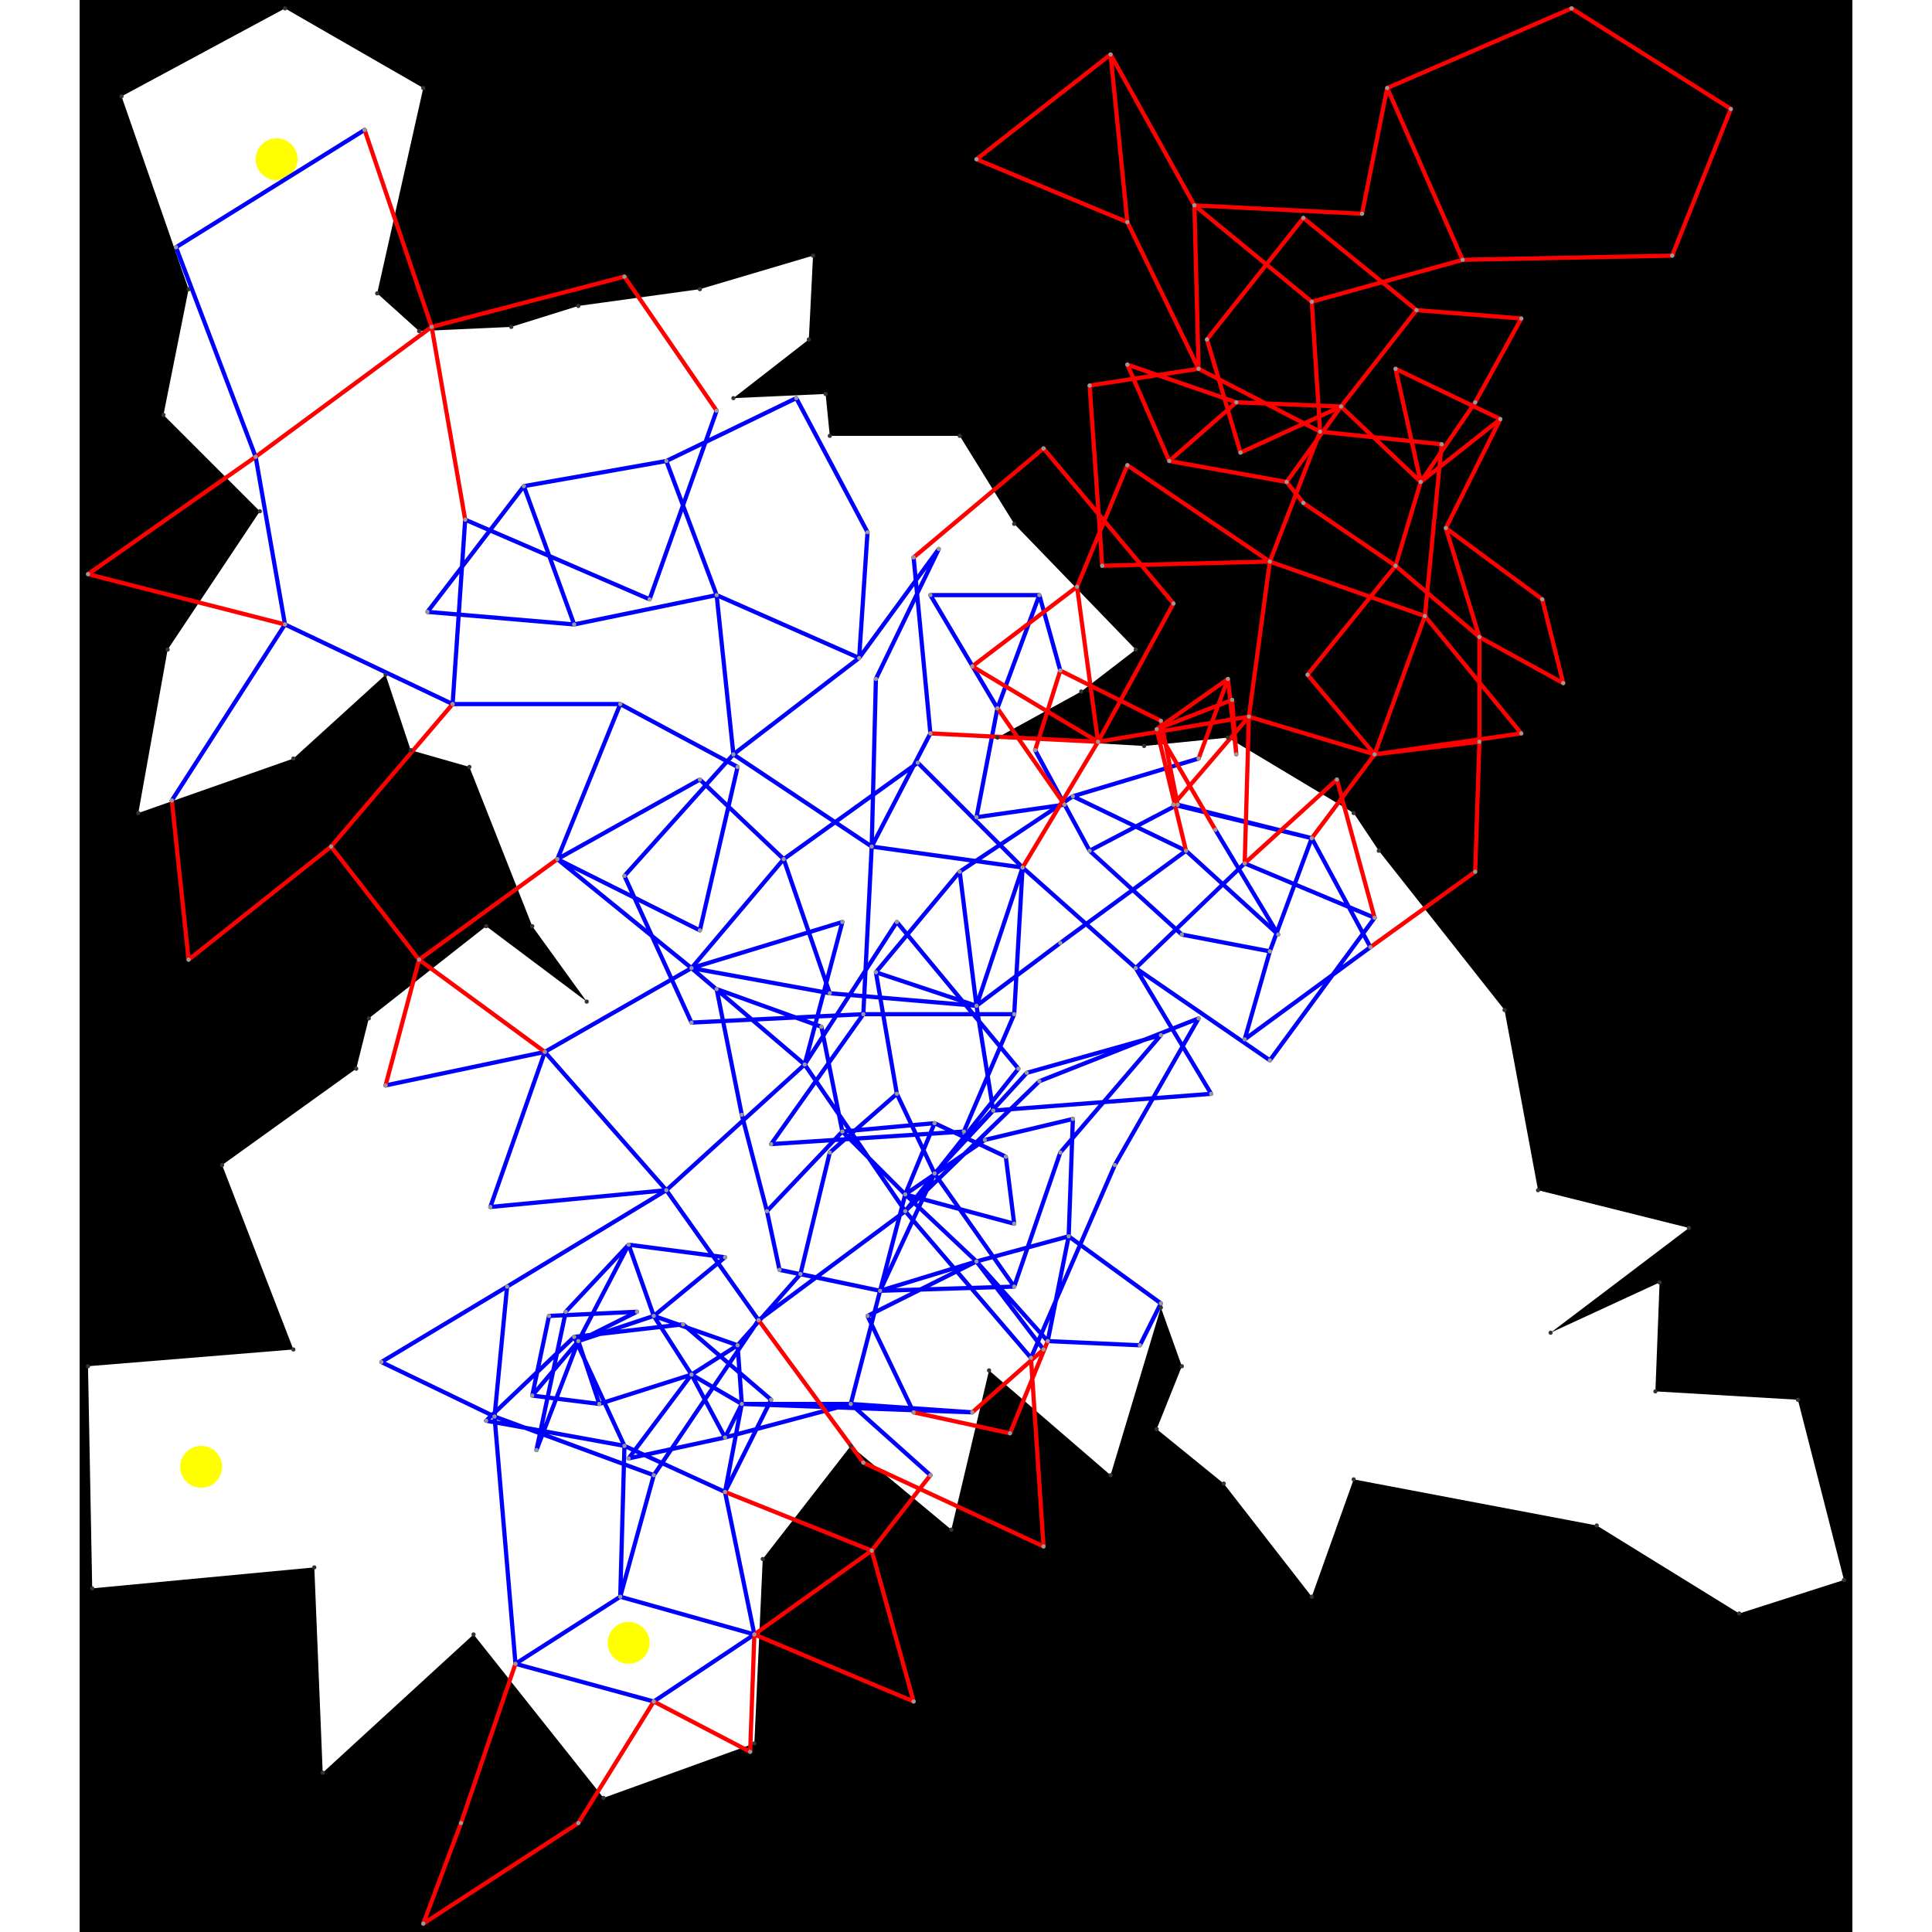 <svg height="500" viewBox="0 -2 423 461" width="500" xmlns="http://www.w3.org/2000/svg">
<path class="hole" d="M2 324L3 377L56 372L58 421L94 388L125 427L161 414L163 370L184 343L208 363L217 325L246 350L258 310L263 324L257 339L273 352L294 379L304 351L362 362L396 383L421 375L410 332L376 330L377 304L351 316L384 291L348 282L340 239L310 201L304 192L274 174L254 176L219 174L239 163L252 153L223 123L210 102L179 102L178 92L156 93L174 79L175 59L148 67L119 71L103 76L81 77L71 68L82 19L49 0L10 21L26 67L20 97L43 120L21 153L14 192L51 179L73 159L79 177L93 181L108 219L121 237L97 219L69 241L66 253L34 276L51 320M0 -2L423 -2L423 459L0 459" style="fill:#00000066;fill-rule:evenodd;"/>
<circle cx="131" cy="390" fill="#ffff0066" r="5">
<title>
Globalist@115
</title>
</circle>
<circle cx="47" cy="36" fill="#ffff0066" r="5">
<title>
BreakALeg@114
</title>
</circle>
<circle cx="29" cy="348" fill="#ffff0066" r="5">
<title>
WallHack@9
</title>
</circle>
<path class="ok" d="M68 29L23 57M23 57L42 107M42 107L49 147M152 96L136 141M171 93L140 108M171 93L188 125M140 108L106 114M140 108L152 140M106 114L83 144M106 114L118 147M49 147L89 166M49 147L22 189M188 125L186 155M92 122L136 141M92 122L89 166M83 144L118 147M203 140L229 140M203 140L219 167M199 131L203 173M152 140L118 147M152 140L186 155M152 140L156 178M157 181L129 166M157 181L148 220M186 155L205 129M186 155L156 178M89 166L129 166M129 166L114 203M229 140L219 167M229 140L234 158M205 129L190 160M219 167L214 193M203 173L189 200M156 178L130 207M156 178L189 200M148 220L114 203M267 179L237 188M235 190L228 177M235 190L214 193M228 177L241 201M148 184L114 203M148 184L168 203M190 160L189 200M114 203L146 229M200 180L168 203M200 180L225 205M262 190L241 201M262 190L294 198M130 207L146 242M189 200L225 205M189 200L187 240M241 201L263 221M237 188L210 206M237 188L264 201M168 203L146 229M168 203L179 235M261 190L294 198M210 206L190 230M210 206L214 238M278 204L252 229M278 204L309 217M225 205L252 229M225 205L214 238M225 205L223 240M294 198L284 225M294 198L308 224M264 201L286 221M264 201L234 223M146 229L182 218M146 229L111 249M146 229L179 235M146 229L173 252M182 218L173 252M271 196L286 221M73 257L111 249M263 221L284 225M195 218L173 252M195 218L224 253M146 242L187 240M190 230L214 238M190 230L195 259M187 240L223 240M187 240L165 271M152 234L177 243M152 234L158 264M284 225L278 246M111 249L98 286M111 249L140 282M252 229L284 251M252 229L270 259M179 235L214 238M177 243L182 268M309 217L284 251M308 224L278 246M214 238L234 223M214 238L218 263M226 254L258 245M226 254L204 278M223 240L211 268M258 245L234 273M229 256L267 241M229 256L197 287M173 252L140 282M173 252L197 287M267 241L247 276M195 259L179 273M195 259L204 278M158 264L164 287M179 273L172 302M98 286L140 282M182 268L204 266M182 268L164 287M182 268L197 283M204 266L221 274M204 266L197 283M224 253L197 287M165 271L211 268M216 270L237 265M216 270L197 283M218 263L204 278M218 263L270 259M204 278L223 305M204 278L191 306M221 274L223 290M116 311L131 295M116 311L109 344M164 287L167 301M154 298L131 295M154 298L137 312M140 282L102 305M140 282L162 313M237 265L236 293M197 283L223 290M197 283L191 306M197 283L214 299M131 295L137 312M131 295L119 318M234 273L223 305M197 287L162 313M197 287L227 322M172 302L191 306M172 302L157 319M167 301L191 306M102 305L72 323M102 305L99 336M247 276L227 322M144 314L118 317M144 314L165 332M223 305L191 306M137 312L157 319M137 312L119 318M137 312L146 326M118 317L97 337M118 317L130 343M133 311L112 312M133 311L119 318M97 337L130 343M191 306L214 299M191 306L184 333M236 293L214 299M236 293L258 309M236 293L231 318M214 299L188 312M214 299L230 320M214 299L231 318M112 312L108 331M188 312L199 335M157 319L146 326M157 319L158 333M109 344L119 318M162 313L137 350M119 318L108 331M119 318L124 333M146 326L158 333M146 326L124 333M146 326L154 341M146 326L131 346M72 323L99 336M108 331L124 333M165 332L154 354M158 333L184 333M158 333L154 341M158 333L154 354M158 333L213 335M258 309L253 319M99 336L137 350M99 336L104 395M130 343L154 354M130 343L129 379M231 318L253 319M184 333L154 341M184 333L213 335M184 333L203 350M154 341L131 346M154 354L161 388M137 350L129 379M129 379L161 388M129 379L104 395M161 388L137 404M104 395L137 404" style="stroke:#0000ff;stroke-linecap:round"/>
<path class="out" d="M68 29L84 76M356 0L312 19M356 0L394 24M214 36L246 11M214 36L250 51M306 49L312 19M306 49L266 47M246 11L266 47M246 11L250 51M312 19L330 60M130 64L84 76M130 64L152 96M292 50L269 79M292 50L319 72M394 24L380 59M266 47L267 86M266 47L294 70M250 51L267 86M84 76L42 107M84 76L92 122M42 107L2 135M2 135L49 147M269 79L277 106M330 60L294 70M330 60L380 59M319 72L344 74M319 72L301 95M250 85L276 94M250 85L260 108M267 86L241 90M267 86L296 101M241 90L244 133M294 70L296 101M344 74L333 94M276 94L260 108M276 94L301 95M314 86L320 113M314 86L339 98M230 105L199 131M230 105L261 142M260 108L288 113M277 106L301 95M301 95L288 113M301 95L320 113M296 101L325 104M296 101L284 132M333 94L320 113M250 109L238 138M250 109L284 132M325 104L321 145M288 113L292 118M320 113L339 98M320 113L314 133M339 98L326 124M292 118L314 133M244 133L284 132M89 166L60 200M22 189L26 227M238 138L213 157M238 138L243 175M284 132L321 145M284 132L279 169M314 133L293 159M314 133L334 150M219 167L235 190M261 142L243 175M234 158L258 170M234 158L228 177M213 157L243 175M321 145L344 173M321 145L309 178M326 124L334 150M326 124L349 141M258 170L262 190M203 173L243 175M293 159L309 178M334 150L354 161M334 150L334 175M267 179L274 160M26 227L60 200M60 200L81 227M276 178L274 160M276 178L275 165M279 169L243 175M279 169L309 178M279 169L261 190M279 169L278 204M243 175L225 205M114 203L81 227M274 160L257 172M354 161L349 141M275 165L257 172M344 173L309 178M309 178L334 175M309 178L294 198M334 175L333 206M257 172L264 201M257 172L271 196M81 227L73 257M81 227L111 249M300 184L278 204M300 184L309 217M333 206L308 224M162 313L187 347M227 322L230 367M230 320L213 335M231 318L222 340M199 335L222 340M154 354L189 368M187 347L230 367M203 350L189 368M189 368L161 388M189 368L199 404M161 388L160 416M161 388L199 404M104 395L91 433M137 404L160 416M137 404L119 433M91 433L82 457M119 433L82 457" style="stroke:#ff0000;stroke-linecap:round"/>
<g fill="#333333">
<circle cx="2" cy="324" r="0.5">
<title>
hole:0
</title>
</circle>
<circle cx="3" cy="377" r="0.5">
<title>
hole:1
</title>
</circle>
<circle cx="56" cy="372" r="0.5">
<title>
hole:2
</title>
</circle>
<circle cx="58" cy="421" r="0.5">
<title>
hole:3
</title>
</circle>
<circle cx="94" cy="388" r="0.5">
<title>
hole:4
</title>
</circle>
<circle cx="125" cy="427" r="0.5">
<title>
hole:5
</title>
</circle>
<circle cx="161" cy="414" r="0.5">
<title>
hole:6
</title>
</circle>
<circle cx="163" cy="370" r="0.5">
<title>
hole:7
</title>
</circle>
<circle cx="184" cy="343" r="0.5">
<title>
hole:8
</title>
</circle>
<circle cx="208" cy="363" r="0.5">
<title>
hole:9
</title>
</circle>
<circle cx="217" cy="325" r="0.5">
<title>
hole:10
</title>
</circle>
<circle cx="246" cy="350" r="0.5">
<title>
hole:11
</title>
</circle>
<circle cx="258" cy="310" r="0.5">
<title>
hole:12
</title>
</circle>
<circle cx="263" cy="324" r="0.5">
<title>
hole:13
</title>
</circle>
<circle cx="257" cy="339" r="0.5">
<title>
hole:14
</title>
</circle>
<circle cx="273" cy="352" r="0.5">
<title>
hole:15
</title>
</circle>
<circle cx="294" cy="379" r="0.5">
<title>
hole:16
</title>
</circle>
<circle cx="304" cy="351" r="0.5">
<title>
hole:17
</title>
</circle>
<circle cx="362" cy="362" r="0.5">
<title>
hole:18
</title>
</circle>
<circle cx="396" cy="383" r="0.5">
<title>
hole:19
</title>
</circle>
<circle cx="421" cy="375" r="0.5">
<title>
hole:20
</title>
</circle>
<circle cx="410" cy="332" r="0.5">
<title>
hole:21
</title>
</circle>
<circle cx="376" cy="330" r="0.5">
<title>
hole:22
</title>
</circle>
<circle cx="377" cy="304" r="0.5">
<title>
hole:23
</title>
</circle>
<circle cx="351" cy="316" r="0.5">
<title>
hole:24
</title>
</circle>
<circle cx="384" cy="291" r="0.5">
<title>
hole:25
</title>
</circle>
<circle cx="348" cy="282" r="0.5">
<title>
hole:26
</title>
</circle>
<circle cx="340" cy="239" r="0.5">
<title>
hole:27
</title>
</circle>
<circle cx="310" cy="201" r="0.5">
<title>
hole:28
</title>
</circle>
<circle cx="304" cy="192" r="0.5">
<title>
hole:29
</title>
</circle>
<circle cx="274" cy="174" r="0.5">
<title>
hole:30
</title>
</circle>
<circle cx="254" cy="176" r="0.5">
<title>
hole:31
</title>
</circle>
<circle cx="219" cy="174" r="0.5">
<title>
hole:32
</title>
</circle>
<circle cx="239" cy="163" r="0.5">
<title>
hole:33
</title>
</circle>
<circle cx="252" cy="153" r="0.5">
<title>
hole:34
</title>
</circle>
<circle cx="223" cy="123" r="0.5">
<title>
hole:35
</title>
</circle>
<circle cx="210" cy="102" r="0.5">
<title>
hole:36
</title>
</circle>
<circle cx="179" cy="102" r="0.5">
<title>
hole:37
</title>
</circle>
<circle cx="178" cy="92" r="0.5">
<title>
hole:38
</title>
</circle>
<circle cx="156" cy="93" r="0.5">
<title>
hole:39
</title>
</circle>
<circle cx="174" cy="79" r="0.5">
<title>
hole:40
</title>
</circle>
<circle cx="175" cy="59" r="0.5">
<title>
hole:41
</title>
</circle>
<circle cx="148" cy="67" r="0.5">
<title>
hole:42
</title>
</circle>
<circle cx="119" cy="71" r="0.5">
<title>
hole:43
</title>
</circle>
<circle cx="103" cy="76" r="0.5">
<title>
hole:44
</title>
</circle>
<circle cx="81" cy="77" r="0.5">
<title>
hole:45
</title>
</circle>
<circle cx="71" cy="68" r="0.5">
<title>
hole:46
</title>
</circle>
<circle cx="82" cy="19" r="0.5">
<title>
hole:47
</title>
</circle>
<circle cx="49" cy="0" r="0.5">
<title>
hole:48
</title>
</circle>
<circle cx="10" cy="21" r="0.5">
<title>
hole:49
</title>
</circle>
<circle cx="26" cy="67" r="0.5">
<title>
hole:50
</title>
</circle>
<circle cx="20" cy="97" r="0.5">
<title>
hole:51
</title>
</circle>
<circle cx="43" cy="120" r="0.5">
<title>
hole:52
</title>
</circle>
<circle cx="21" cy="153" r="0.5">
<title>
hole:53
</title>
</circle>
<circle cx="14" cy="192" r="0.5">
<title>
hole:54
</title>
</circle>
<circle cx="51" cy="179" r="0.5">
<title>
hole:55
</title>
</circle>
<circle cx="73" cy="159" r="0.5">
<title>
hole:56
</title>
</circle>
<circle cx="79" cy="177" r="0.5">
<title>
hole:57
</title>
</circle>
<circle cx="93" cy="181" r="0.5">
<title>
hole:58
</title>
</circle>
<circle cx="108" cy="219" r="0.5">
<title>
hole:59
</title>
</circle>
<circle cx="121" cy="237" r="0.5">
<title>
hole:60
</title>
</circle>
<circle cx="97" cy="219" r="0.5">
<title>
hole:61
</title>
</circle>
<circle cx="69" cy="241" r="0.5">
<title>
hole:62
</title>
</circle>
<circle cx="66" cy="253" r="0.5">
<title>
hole:63
</title>
</circle>
<circle cx="34" cy="276" r="0.5">
<title>
hole:64
</title>
</circle>
<circle cx="51" cy="320" r="0.5">
<title>
hole:65
</title>
</circle>
</g>
<g fill="#999999">
<circle cx="68" cy="29" i="0" r="0.5" tabindex="0">
<title>
v:0
</title>
</circle>
<circle cx="23" cy="57" i="1" r="0.5" tabindex="1">
<title>
v:1
</title>
</circle>
<circle cx="356" cy="0" i="2" r="0.5" tabindex="2">
<title>
v:2
</title>
</circle>
<circle cx="214" cy="36" i="3" r="0.5" tabindex="3">
<title>
v:3
</title>
</circle>
<circle cx="306" cy="49" i="4" r="0.5" tabindex="4">
<title>
v:4
</title>
</circle>
<circle cx="246" cy="11" i="5" r="0.5" tabindex="5">
<title>
v:5
</title>
</circle>
<circle cx="312" cy="19" i="6" r="0.5" tabindex="6">
<title>
v:6
</title>
</circle>
<circle cx="130" cy="64" i="7" r="0.5" tabindex="7">
<title>
v:7
</title>
</circle>
<circle cx="292" cy="50" i="8" r="0.5" tabindex="8">
<title>
v:8
</title>
</circle>
<circle cx="394" cy="24" i="9" r="0.5" tabindex="9">
<title>
v:9
</title>
</circle>
<circle cx="266" cy="47" i="10" r="0.5" tabindex="10">
<title>
v:10
</title>
</circle>
<circle cx="250" cy="51" i="11" r="0.5" tabindex="11">
<title>
v:11
</title>
</circle>
<circle cx="84" cy="76" i="12" r="0.5" tabindex="12">
<title>
v:12
</title>
</circle>
<circle cx="42" cy="107" i="13" r="0.5" tabindex="13">
<title>
v:13
</title>
</circle>
<circle cx="2" cy="135" i="14" r="0.5" tabindex="14">
<title>
v:14
</title>
</circle>
<circle cx="152" cy="96" i="15" r="0.5" tabindex="15">
<title>
v:15
</title>
</circle>
<circle cx="269" cy="79" i="16" r="0.5" tabindex="16">
<title>
v:16
</title>
</circle>
<circle cx="171" cy="93" i="17" r="0.5" tabindex="17">
<title>
v:17
</title>
</circle>
<circle cx="330" cy="60" i="18" r="0.5" tabindex="18">
<title>
v:18
</title>
</circle>
<circle cx="319" cy="72" i="19" r="0.5" tabindex="19">
<title>
v:19
</title>
</circle>
<circle cx="250" cy="85" i="20" r="0.5" tabindex="20">
<title>
v:20
</title>
</circle>
<circle cx="267" cy="86" i="21" r="0.5" tabindex="21">
<title>
v:21
</title>
</circle>
<circle cx="241" cy="90" i="22" r="0.5" tabindex="22">
<title>
v:22
</title>
</circle>
<circle cx="140" cy="108" i="23" r="0.5" tabindex="23">
<title>
v:23
</title>
</circle>
<circle cx="294" cy="70" i="24" r="0.5" tabindex="24">
<title>
v:24
</title>
</circle>
<circle cx="106" cy="114" i="25" r="0.5" tabindex="25">
<title>
v:25
</title>
</circle>
<circle cx="344" cy="74" i="26" r="0.5" tabindex="26">
<title>
v:26
</title>
</circle>
<circle cx="380" cy="59" i="27" r="0.5" tabindex="27">
<title>
v:27
</title>
</circle>
<circle cx="276" cy="94" i="28" r="0.5" tabindex="28">
<title>
v:28
</title>
</circle>
<circle cx="314" cy="86" i="29" r="0.5" tabindex="29">
<title>
v:29
</title>
</circle>
<circle cx="230" cy="105" i="30" r="0.5" tabindex="30">
<title>
v:30
</title>
</circle>
<circle cx="49" cy="147" i="31" r="0.5" tabindex="31">
<title>
v:31
</title>
</circle>
<circle cx="260" cy="108" i="32" r="0.5" tabindex="32">
<title>
v:32
</title>
</circle>
<circle cx="277" cy="106" i="33" r="0.5" tabindex="33">
<title>
v:33
</title>
</circle>
<circle cx="188" cy="125" i="34" r="0.5" tabindex="34">
<title>
v:34
</title>
</circle>
<circle cx="301" cy="95" i="35" r="0.5" tabindex="35">
<title>
v:35
</title>
</circle>
<circle cx="92" cy="122" i="36" r="0.5" tabindex="36">
<title>
v:36
</title>
</circle>
<circle cx="296" cy="101" i="37" r="0.5" tabindex="37">
<title>
v:37
</title>
</circle>
<circle cx="83" cy="144" i="38" r="0.5" tabindex="38">
<title>
v:38
</title>
</circle>
<circle cx="333" cy="94" i="39" r="0.5" tabindex="39">
<title>
v:39
</title>
</circle>
<circle cx="250" cy="109" i="40" r="0.5" tabindex="40">
<title>
v:40
</title>
</circle>
<circle cx="325" cy="104" i="41" r="0.5" tabindex="41">
<title>
v:41
</title>
</circle>
<circle cx="203" cy="140" i="42" r="0.5" tabindex="42">
<title>
v:42
</title>
</circle>
<circle cx="199" cy="131" i="43" r="0.5" tabindex="43">
<title>
v:43
</title>
</circle>
<circle cx="136" cy="141" i="44" r="0.5" tabindex="44">
<title>
v:44
</title>
</circle>
<circle cx="288" cy="113" i="45" r="0.5" tabindex="45">
<title>
v:45
</title>
</circle>
<circle cx="152" cy="140" i="46" r="0.5" tabindex="46">
<title>
v:46
</title>
</circle>
<circle cx="118" cy="147" i="47" r="0.5" tabindex="47">
<title>
v:47
</title>
</circle>
<circle cx="320" cy="113" i="48" r="0.5" tabindex="48">
<title>
v:48
</title>
</circle>
<circle cx="157" cy="181" i="49" r="0.5" tabindex="49">
<title>
v:49
</title>
</circle>
<circle cx="339" cy="98" i="50" r="0.5" tabindex="50">
<title>
v:50
</title>
</circle>
<circle cx="292" cy="118" i="51" r="0.5" tabindex="51">
<title>
v:51
</title>
</circle>
<circle cx="244" cy="133" i="52" r="0.5" tabindex="52">
<title>
v:52
</title>
</circle>
<circle cx="186" cy="155" i="53" r="0.5" tabindex="53">
<title>
v:53
</title>
</circle>
<circle cx="89" cy="166" i="54" r="0.5" tabindex="54">
<title>
v:54
</title>
</circle>
<circle cx="129" cy="166" i="55" r="0.5" tabindex="55">
<title>
v:55
</title>
</circle>
<circle cx="22" cy="189" i="56" r="0.5" tabindex="56">
<title>
v:56
</title>
</circle>
<circle cx="238" cy="138" i="57" r="0.5" tabindex="57">
<title>
v:57
</title>
</circle>
<circle cx="284" cy="132" i="58" r="0.5" tabindex="58">
<title>
v:58
</title>
</circle>
<circle cx="229" cy="140" i="59" r="0.5" tabindex="59">
<title>
v:59
</title>
</circle>
<circle cx="205" cy="129" i="60" r="0.5" tabindex="60">
<title>
v:60
</title>
</circle>
<circle cx="314" cy="133" i="61" r="0.5" tabindex="61">
<title>
v:61
</title>
</circle>
<circle cx="219" cy="167" i="62" r="0.5" tabindex="62">
<title>
v:62
</title>
</circle>
<circle cx="261" cy="142" i="63" r="0.5" tabindex="63">
<title>
v:63
</title>
</circle>
<circle cx="234" cy="158" i="64" r="0.5" tabindex="64">
<title>
v:64
</title>
</circle>
<circle cx="213" cy="157" i="65" r="0.5" tabindex="65">
<title>
v:65
</title>
</circle>
<circle cx="321" cy="145" i="66" r="0.5" tabindex="66">
<title>
v:66
</title>
</circle>
<circle cx="326" cy="124" i="67" r="0.5" tabindex="67">
<title>
v:67
</title>
</circle>
<circle cx="258" cy="170" i="68" r="0.5" tabindex="68">
<title>
v:68
</title>
</circle>
<circle cx="203" cy="173" i="69" r="0.5" tabindex="69">
<title>
v:69
</title>
</circle>
<circle cx="156" cy="178" i="70" r="0.5" tabindex="70">
<title>
v:70
</title>
</circle>
<circle cx="293" cy="159" i="71" r="0.5" tabindex="71">
<title>
v:71
</title>
</circle>
<circle cx="148" cy="220" i="72" r="0.5" tabindex="72">
<title>
v:72
</title>
</circle>
<circle cx="334" cy="150" i="73" r="0.5" tabindex="73">
<title>
v:73
</title>
</circle>
<circle cx="267" cy="179" i="74" r="0.5" tabindex="74">
<title>
v:74
</title>
</circle>
<circle cx="235" cy="190" i="75" r="0.5" tabindex="75">
<title>
v:75
</title>
</circle>
<circle cx="228" cy="177" i="76" r="0.5" tabindex="76">
<title>
v:76
</title>
</circle>
<circle cx="214" cy="193" i="77" r="0.5" tabindex="77">
<title>
v:77
</title>
</circle>
<circle cx="148" cy="184" i="78" r="0.5" tabindex="78">
<title>
v:78
</title>
</circle>
<circle cx="26" cy="227" i="79" r="0.5" tabindex="79">
<title>
v:79
</title>
</circle>
<circle cx="190" cy="160" i="80" r="0.5" tabindex="80">
<title>
v:80
</title>
</circle>
<circle cx="60" cy="200" i="81" r="0.5" tabindex="81">
<title>
v:81
</title>
</circle>
<circle cx="276" cy="178" i="82" r="0.5" tabindex="82">
<title>
v:82
</title>
</circle>
<circle cx="279" cy="169" i="83" r="0.5" tabindex="83">
<title>
v:83
</title>
</circle>
<circle cx="243" cy="175" i="84" r="0.5" tabindex="84">
<title>
v:84
</title>
</circle>
<circle cx="114" cy="203" i="85" r="0.5" tabindex="85">
<title>
v:85
</title>
</circle>
<circle cx="274" cy="160" i="86" r="0.5" tabindex="86">
<title>
v:86
</title>
</circle>
<circle cx="200" cy="180" i="87" r="0.5" tabindex="87">
<title>
v:87
</title>
</circle>
<circle cx="262" cy="190" i="88" r="0.5" tabindex="88">
<title>
v:88
</title>
</circle>
<circle cx="130" cy="207" i="89" r="0.5" tabindex="89">
<title>
v:89
</title>
</circle>
<circle cx="354" cy="161" i="90" r="0.5" tabindex="90">
<title>
v:90
</title>
</circle>
<circle cx="349" cy="141" i="91" r="0.5" tabindex="91">
<title>
v:91
</title>
</circle>
<circle cx="275" cy="165" i="92" r="0.5" tabindex="92">
<title>
v:92
</title>
</circle>
<circle cx="344" cy="173" i="93" r="0.5" tabindex="93">
<title>
v:93
</title>
</circle>
<circle cx="309" cy="178" i="94" r="0.5" tabindex="94">
<title>
v:94
</title>
</circle>
<circle cx="334" cy="175" i="95" r="0.5" tabindex="95">
<title>
v:95
</title>
</circle>
<circle cx="189" cy="200" i="96" r="0.5" tabindex="96">
<title>
v:96
</title>
</circle>
<circle cx="241" cy="201" i="97" r="0.5" tabindex="97">
<title>
v:97
</title>
</circle>
<circle cx="237" cy="188" i="98" r="0.5" tabindex="98">
<title>
v:98
</title>
</circle>
<circle cx="257" cy="172" i="99" r="0.5" tabindex="99">
<title>
v:99
</title>
</circle>
<circle cx="81" cy="227" i="100" r="0.5" tabindex="100">
<title>
v:100
</title>
</circle>
<circle cx="168" cy="203" i="101" r="0.5" tabindex="101">
<title>
v:101
</title>
</circle>
<circle cx="261" cy="190" i="102" r="0.5" tabindex="102">
<title>
v:102
</title>
</circle>
<circle cx="300" cy="184" i="103" r="0.5" tabindex="103">
<title>
v:103
</title>
</circle>
<circle cx="210" cy="206" i="104" r="0.5" tabindex="104">
<title>
v:104
</title>
</circle>
<circle cx="278" cy="204" i="105" r="0.5" tabindex="105">
<title>
v:105
</title>
</circle>
<circle cx="225" cy="205" i="106" r="0.5" tabindex="106">
<title>
v:106
</title>
</circle>
<circle cx="294" cy="198" i="107" r="0.5" tabindex="107">
<title>
v:107
</title>
</circle>
<circle cx="264" cy="201" i="108" r="0.5" tabindex="108">
<title>
v:108
</title>
</circle>
<circle cx="146" cy="229" i="109" r="0.5" tabindex="109">
<title>
v:109
</title>
</circle>
<circle cx="182" cy="218" i="110" r="0.5" tabindex="110">
<title>
v:110
</title>
</circle>
<circle cx="271" cy="196" i="111" r="0.5" tabindex="111">
<title>
v:111
</title>
</circle>
<circle cx="73" cy="257" i="112" r="0.5" tabindex="112">
<title>
v:112
</title>
</circle>
<circle cx="263" cy="221" i="113" r="0.5" tabindex="113">
<title>
v:113
</title>
</circle>
<circle cx="333" cy="206" i="114" r="0.5" tabindex="114">
<title>
v:114
</title>
</circle>
<circle cx="195" cy="218" i="115" r="0.5" tabindex="115">
<title>
v:115
</title>
</circle>
<circle cx="146" cy="242" i="116" r="0.5" tabindex="116">
<title>
v:116
</title>
</circle>
<circle cx="190" cy="230" i="117" r="0.5" tabindex="117">
<title>
v:117
</title>
</circle>
<circle cx="187" cy="240" i="118" r="0.5" tabindex="118">
<title>
v:118
</title>
</circle>
<circle cx="152" cy="234" i="119" r="0.5" tabindex="119">
<title>
v:119
</title>
</circle>
<circle cx="284" cy="225" i="120" r="0.5" tabindex="120">
<title>
v:120
</title>
</circle>
<circle cx="111" cy="249" i="121" r="0.5" tabindex="121">
<title>
v:121
</title>
</circle>
<circle cx="252" cy="229" i="122" r="0.5" tabindex="122">
<title>
v:122
</title>
</circle>
<circle cx="179" cy="235" i="123" r="0.5" tabindex="123">
<title>
v:123
</title>
</circle>
<circle cx="177" cy="243" i="124" r="0.5" tabindex="124">
<title>
v:124
</title>
</circle>
<circle cx="309" cy="217" i="125" r="0.5" tabindex="125">
<title>
v:125
</title>
</circle>
<circle cx="308" cy="224" i="126" r="0.5" tabindex="126">
<title>
v:126
</title>
</circle>
<circle cx="214" cy="238" i="127" r="0.5" tabindex="127">
<title>
v:127
</title>
</circle>
<circle cx="226" cy="254" i="128" r="0.5" tabindex="128">
<title>
v:128
</title>
</circle>
<circle cx="286" cy="221" i="129" r="0.5" tabindex="129">
<title>
v:129
</title>
</circle>
<circle cx="234" cy="223" i="130" r="0.5" tabindex="130">
<title>
v:130
</title>
</circle>
<circle cx="223" cy="240" i="131" r="0.5" tabindex="131">
<title>
v:131
</title>
</circle>
<circle cx="258" cy="245" i="132" r="0.5" tabindex="132">
<title>
v:132
</title>
</circle>
<circle cx="229" cy="256" i="133" r="0.5" tabindex="133">
<title>
v:133
</title>
</circle>
<circle cx="173" cy="252" i="134" r="0.5" tabindex="134">
<title>
v:134
</title>
</circle>
<circle cx="267" cy="241" i="135" r="0.5" tabindex="135">
<title>
v:135
</title>
</circle>
<circle cx="278" cy="246" i="136" r="0.5" tabindex="136">
<title>
v:136
</title>
</circle>
<circle cx="195" cy="259" i="137" r="0.5" tabindex="137">
<title>
v:137
</title>
</circle>
<circle cx="158" cy="264" i="138" r="0.5" tabindex="138">
<title>
v:138
</title>
</circle>
<circle cx="179" cy="273" i="139" r="0.5" tabindex="139">
<title>
v:139
</title>
</circle>
<circle cx="98" cy="286" i="140" r="0.5" tabindex="140">
<title>
v:140
</title>
</circle>
<circle cx="182" cy="268" i="141" r="0.5" tabindex="141">
<title>
v:141
</title>
</circle>
<circle cx="204" cy="266" i="142" r="0.5" tabindex="142">
<title>
v:142
</title>
</circle>
<circle cx="224" cy="253" i="143" r="0.5" tabindex="143">
<title>
v:143
</title>
</circle>
<circle cx="165" cy="271" i="144" r="0.5" tabindex="144">
<title>
v:144
</title>
</circle>
<circle cx="216" cy="270" i="145" r="0.5" tabindex="145">
<title>
v:145
</title>
</circle>
<circle cx="218" cy="263" i="146" r="0.5" tabindex="146">
<title>
v:146
</title>
</circle>
<circle cx="284" cy="251" i="147" r="0.5" tabindex="147">
<title>
v:147
</title>
</circle>
<circle cx="204" cy="278" i="148" r="0.5" tabindex="148">
<title>
v:148
</title>
</circle>
<circle cx="270" cy="259" i="149" r="0.5" tabindex="149">
<title>
v:149
</title>
</circle>
<circle cx="221" cy="274" i="150" r="0.5" tabindex="150">
<title>
v:150
</title>
</circle>
<circle cx="116" cy="311" i="151" r="0.5" tabindex="151">
<title>
v:151
</title>
</circle>
<circle cx="164" cy="287" i="152" r="0.5" tabindex="152">
<title>
v:152
</title>
</circle>
<circle cx="154" cy="298" i="153" r="0.5" tabindex="153">
<title>
v:153
</title>
</circle>
<circle cx="140" cy="282" i="154" r="0.5" tabindex="154">
<title>
v:154
</title>
</circle>
<circle cx="237" cy="265" i="155" r="0.5" tabindex="155">
<title>
v:155
</title>
</circle>
<circle cx="211" cy="268" i="156" r="0.5" tabindex="156">
<title>
v:156
</title>
</circle>
<circle cx="197" cy="283" i="157" r="0.5" tabindex="157">
<title>
v:157
</title>
</circle>
<circle cx="131" cy="295" i="158" r="0.5" tabindex="158">
<title>
v:158
</title>
</circle>
<circle cx="234" cy="273" i="159" r="0.5" tabindex="159">
<title>
v:159
</title>
</circle>
<circle cx="197" cy="287" i="160" r="0.5" tabindex="160">
<title>
v:160
</title>
</circle>
<circle cx="172" cy="302" i="161" r="0.5" tabindex="161">
<title>
v:161
</title>
</circle>
<circle cx="167" cy="301" i="162" r="0.5" tabindex="162">
<title>
v:162
</title>
</circle>
<circle cx="223" cy="290" i="163" r="0.5" tabindex="163">
<title>
v:163
</title>
</circle>
<circle cx="102" cy="305" i="164" r="0.5" tabindex="164">
<title>
v:164
</title>
</circle>
<circle cx="247" cy="276" i="165" r="0.5" tabindex="165">
<title>
v:165
</title>
</circle>
<circle cx="144" cy="314" i="166" r="0.5" tabindex="166">
<title>
v:166
</title>
</circle>
<circle cx="223" cy="305" i="167" r="0.5" tabindex="167">
<title>
v:167
</title>
</circle>
<circle cx="137" cy="312" i="168" r="0.5" tabindex="168">
<title>
v:168
</title>
</circle>
<circle cx="118" cy="317" i="169" r="0.5" tabindex="169">
<title>
v:169
</title>
</circle>
<circle cx="133" cy="311" i="170" r="0.5" tabindex="170">
<title>
v:170
</title>
</circle>
<circle cx="97" cy="337" i="171" r="0.5" tabindex="171">
<title>
v:171
</title>
</circle>
<circle cx="191" cy="306" i="172" r="0.5" tabindex="172">
<title>
v:172
</title>
</circle>
<circle cx="236" cy="293" i="173" r="0.5" tabindex="173">
<title>
v:173
</title>
</circle>
<circle cx="214" cy="299" i="174" r="0.5" tabindex="174">
<title>
v:174
</title>
</circle>
<circle cx="112" cy="312" i="175" r="0.5" tabindex="175">
<title>
v:175
</title>
</circle>
<circle cx="188" cy="312" i="176" r="0.5" tabindex="176">
<title>
v:176
</title>
</circle>
<circle cx="157" cy="319" i="177" r="0.5" tabindex="177">
<title>
v:177
</title>
</circle>
<circle cx="109" cy="344" i="178" r="0.5" tabindex="178">
<title>
v:178
</title>
</circle>
<circle cx="162" cy="313" i="179" r="0.5" tabindex="179">
<title>
v:179
</title>
</circle>
<circle cx="119" cy="318" i="180" r="0.5" tabindex="180">
<title>
v:180
</title>
</circle>
<circle cx="146" cy="326" i="181" r="0.5" tabindex="181">
<title>
v:181
</title>
</circle>
<circle cx="72" cy="323" i="182" r="0.5" tabindex="182">
<title>
v:182
</title>
</circle>
<circle cx="227" cy="322" i="183" r="0.5" tabindex="183">
<title>
v:183
</title>
</circle>
<circle cx="108" cy="331" i="184" r="0.5" tabindex="184">
<title>
v:184
</title>
</circle>
<circle cx="165" cy="332" i="185" r="0.5" tabindex="185">
<title>
v:185
</title>
</circle>
<circle cx="158" cy="333" i="186" r="0.5" tabindex="186">
<title>
v:186
</title>
</circle>
<circle cx="258" cy="309" i="187" r="0.5" tabindex="187">
<title>
v:187
</title>
</circle>
<circle cx="99" cy="336" i="188" r="0.5" tabindex="188">
<title>
v:188
</title>
</circle>
<circle cx="130" cy="343" i="189" r="0.5" tabindex="189">
<title>
v:189
</title>
</circle>
<circle cx="124" cy="333" i="190" r="0.5" tabindex="190">
<title>
v:190
</title>
</circle>
<circle cx="230" cy="320" i="191" r="0.5" tabindex="191">
<title>
v:191
</title>
</circle>
<circle cx="231" cy="318" i="192" r="0.5" tabindex="192">
<title>
v:192
</title>
</circle>
<circle cx="184" cy="333" i="193" r="0.5" tabindex="193">
<title>
v:193
</title>
</circle>
<circle cx="253" cy="319" i="194" r="0.5" tabindex="194">
<title>
v:194
</title>
</circle>
<circle cx="154" cy="341" i="195" r="0.5" tabindex="195">
<title>
v:195
</title>
</circle>
<circle cx="131" cy="346" i="196" r="0.5" tabindex="196">
<title>
v:196
</title>
</circle>
<circle cx="199" cy="335" i="197" r="0.5" tabindex="197">
<title>
v:197
</title>
</circle>
<circle cx="154" cy="354" i="198" r="0.5" tabindex="198">
<title>
v:198
</title>
</circle>
<circle cx="213" cy="335" i="199" r="0.5" tabindex="199">
<title>
v:199
</title>
</circle>
<circle cx="222" cy="340" i="200" r="0.5" tabindex="200">
<title>
v:200
</title>
</circle>
<circle cx="137" cy="350" i="201" r="0.5" tabindex="201">
<title>
v:201
</title>
</circle>
<circle cx="187" cy="347" i="202" r="0.5" tabindex="202">
<title>
v:202
</title>
</circle>
<circle cx="203" cy="350" i="203" r="0.5" tabindex="203">
<title>
v:203
</title>
</circle>
<circle cx="129" cy="379" i="204" r="0.5" tabindex="204">
<title>
v:204
</title>
</circle>
<circle cx="230" cy="367" i="205" r="0.5" tabindex="205">
<title>
v:205
</title>
</circle>
<circle cx="189" cy="368" i="206" r="0.5" tabindex="206">
<title>
v:206
</title>
</circle>
<circle cx="161" cy="388" i="207" r="0.5" tabindex="207">
<title>
v:207
</title>
</circle>
<circle cx="104" cy="395" i="208" r="0.5" tabindex="208">
<title>
v:208
</title>
</circle>
<circle cx="137" cy="404" i="209" r="0.5" tabindex="209">
<title>
v:209
</title>
</circle>
<circle cx="160" cy="416" i="210" r="0.5" tabindex="210">
<title>
v:210
</title>
</circle>
<circle cx="199" cy="404" i="211" r="0.5" tabindex="211">
<title>
v:211
</title>
</circle>
<circle cx="91" cy="433" i="212" r="0.5" tabindex="212">
<title>
v:212
</title>
</circle>
<circle cx="119" cy="433" i="213" r="0.5" tabindex="213">
<title>
v:213
</title>
</circle>
<circle cx="82" cy="457" i="214" r="0.5" tabindex="214">
<title>
v:214
</title>
</circle>
</g>
</svg>